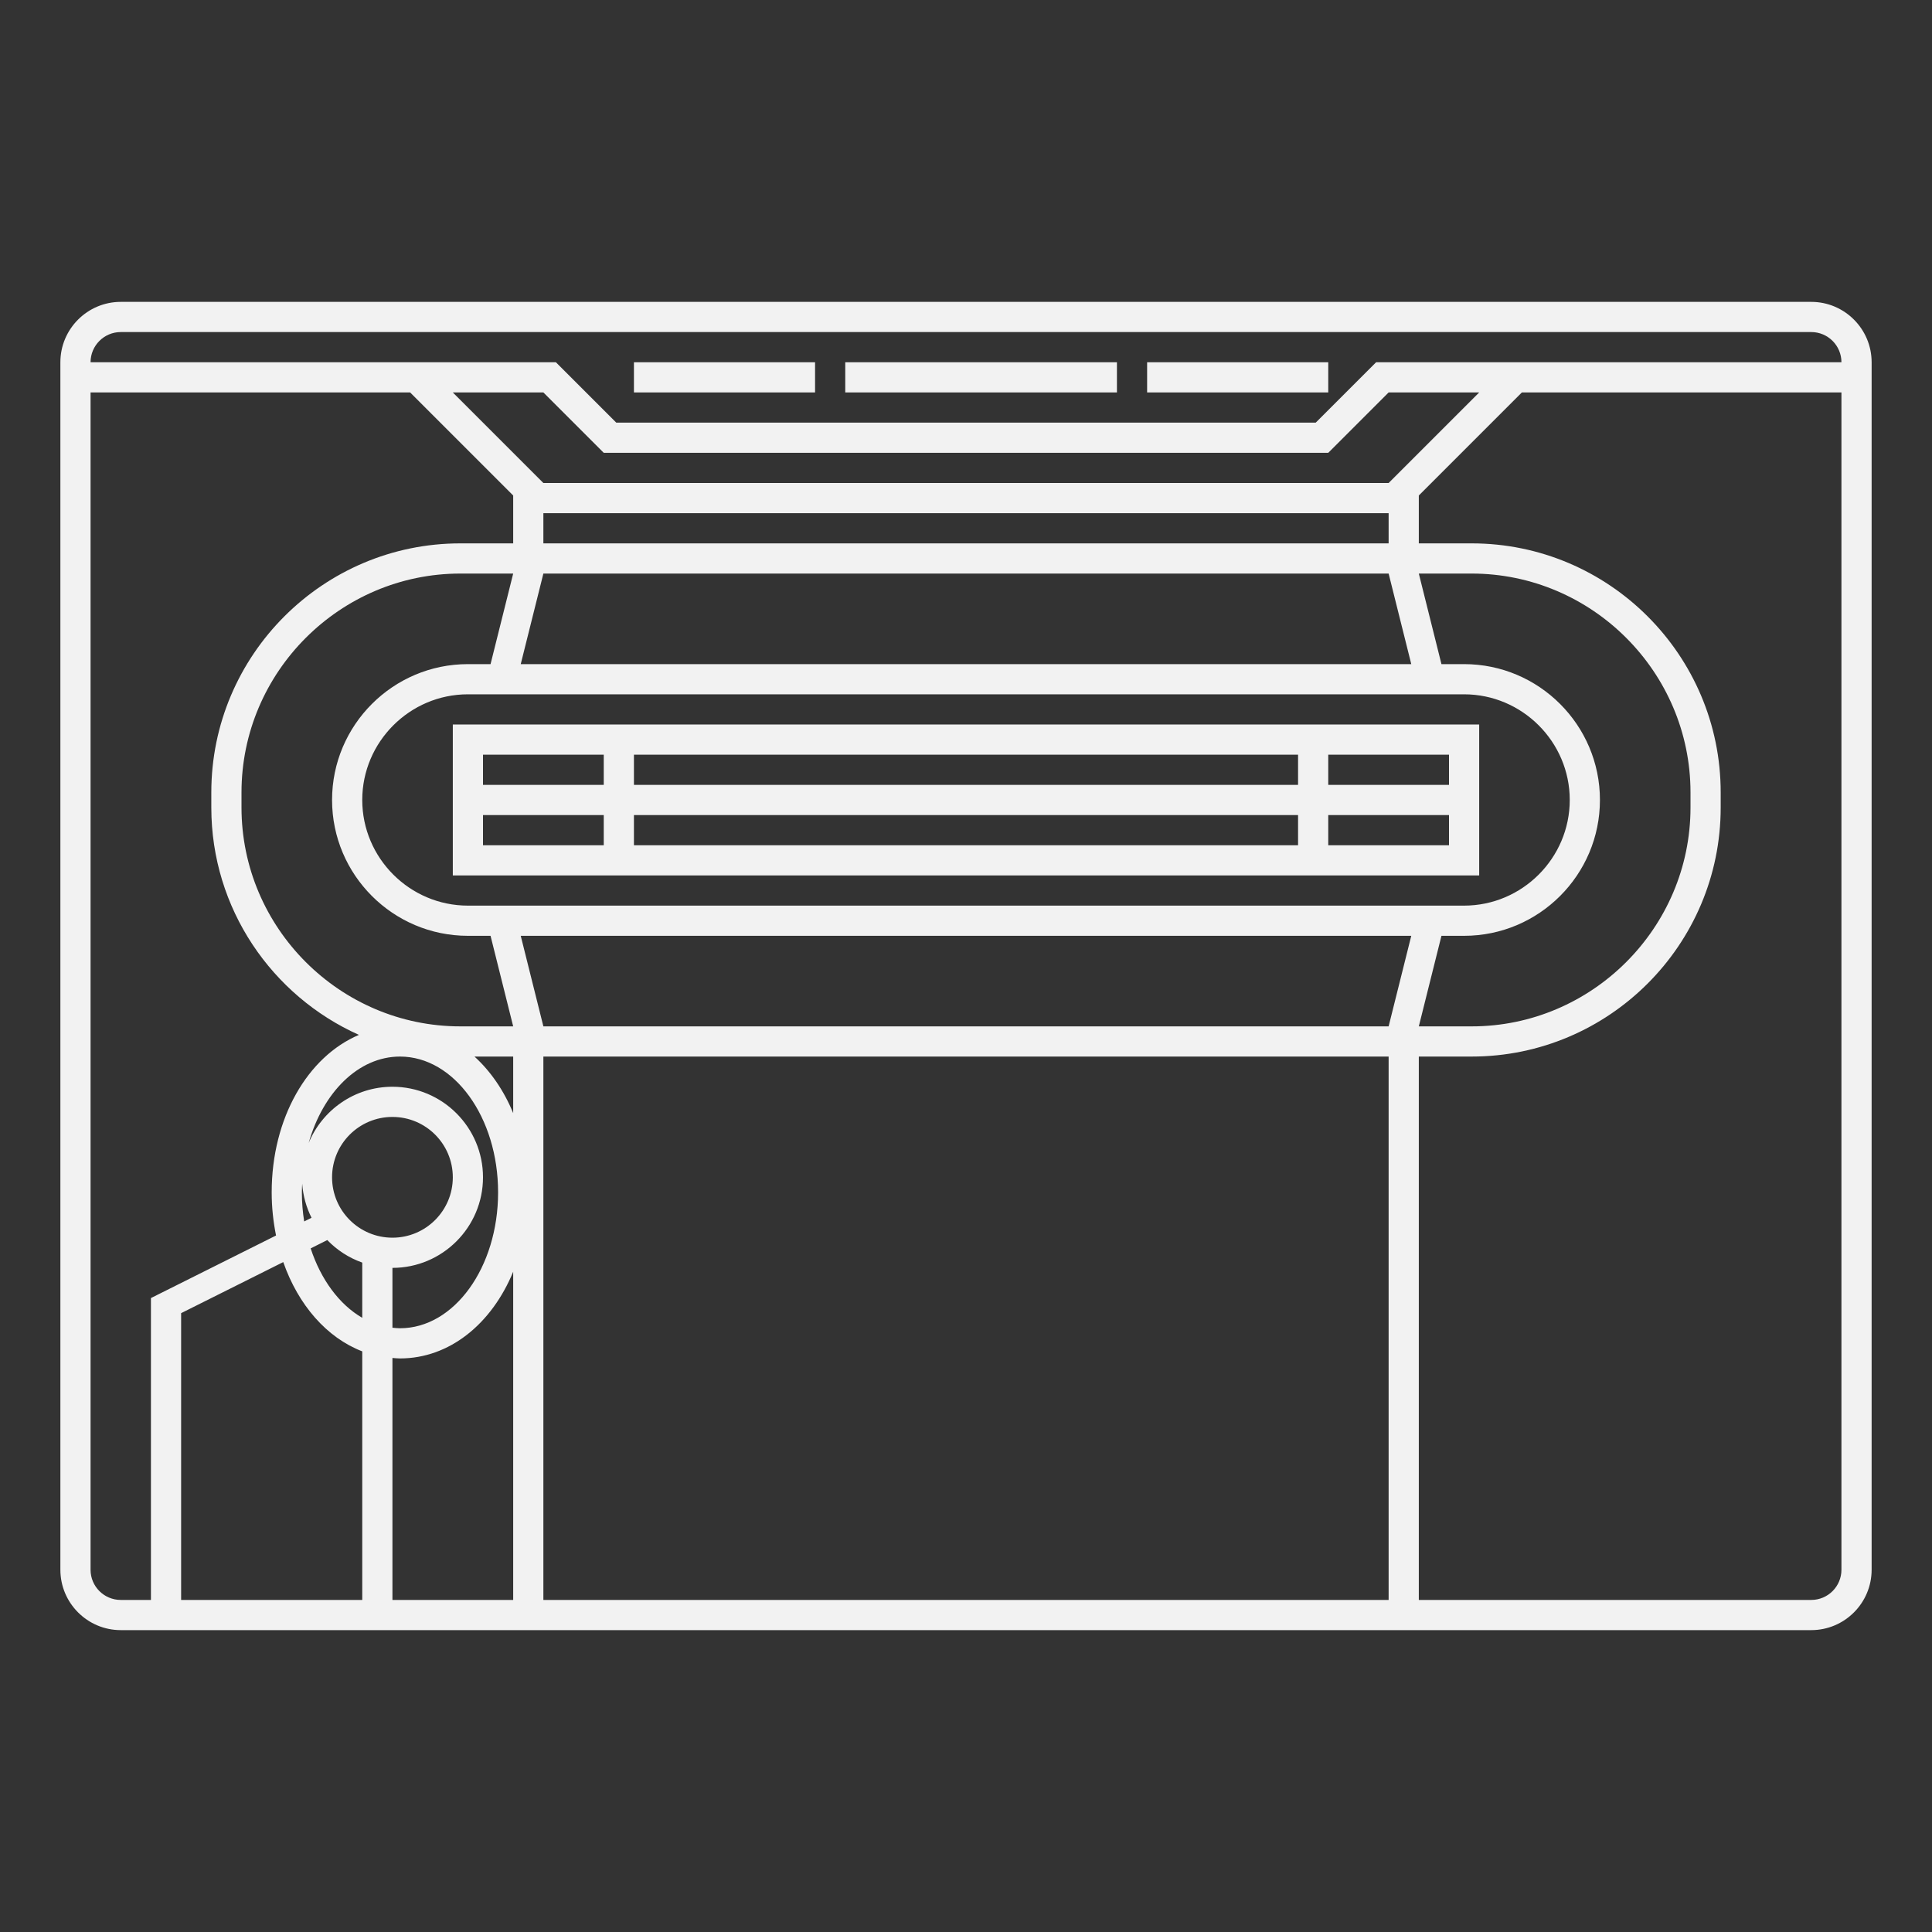 <?xml version="1.0" encoding="UTF-8" standalone="no"?>
<svg
   xmlns:dc="http://purl.org/dc/elements/1.1/"
   xmlns:cc="http://creativecommons.org/ns#"
   xmlns:rdf="http://www.w3.org/1999/02/22-rdf-syntax-ns#"
   xmlns:svg="http://www.w3.org/2000/svg"
   xmlns="http://www.w3.org/2000/svg"
   viewBox="0 0 320 320"
   height="320"
   width="320"
   xml:space="preserve"
   version="1.1"
   id="svg2"><rect x="0" y="0" width="320" height="320" fill="#333333" stroke="none"/><defs
     id="defs6"><clipPath
       id="clipPath16"
       clipPathUnits="userSpaceOnUse"><path
         id="path18"
         d="M 0,256 256,256 256,0 0,0 0,256 Z" /></clipPath></defs><g
     transform="matrix(1.25,0,0,-1.25,0,320)"
     id="g10"><g
       id="g12"><g
         clip-path="url(#clipPath16)"
         id="g14"><g
           transform="translate(244,48)"
           id="g20"><path
             id="path22"
             style="fill:#f2f2f2;fill-opacity:1;fill-rule:nonzero;stroke:none"
             d="m 0,0 c 0,-2.209 -1.791,-4 -4,-4 l -52,0 0,72 7,0 c 18.196,0 33,14.804 33,33 l 0,1 0,1 c 0,18.196 -14.804,33 -33,33 l -7,0 0,6.343 10.828,10.828 L -42.343,156 0,156 0,0 Z m -172,68 112,0 0,-72 -112,0 0,72 z m -20,-72 0,32.063 c 0.333,-0.024 0.662,-0.063 1,-0.063 6.573,0 12.162,4.596 15,11.493 l 0,-43.493 -16,0 z m -28,0 0,38 13.533,6.767 c 1.987,-5.689 5.762,-10.018 10.467,-11.83 l 0,-32.937 -24,0 z m -8,0 c -2.209,0 -4,1.791 -4,4 l 0,156 42.343,0 2.828,-2.829 10.829,-10.828 0,-6.343 -7,0 c -18.196,0 -33,-14.804 -33,-33 l 0,-1 0,-1 c 0,-13.411 8.045,-24.971 19.56,-30.127 C -203.223,67.997 -208,59.86 -208,50 c 0,-1.986 0.212,-3.893 0.577,-5.711 L -224,36 l 0,-4 0,-36 -4,0 z m 168,148 -112,0 -12,12 12,0 8,-8 96,0 8,8 12,0 -12,-12 z m -112,-4 112,0 0,-4 -112,0 0,4 z m 119,-56 3,0 c 9.925,0 18,8.075 18,18 0,9.925 -8.075,18 -18,18 l -3,0 -3,12 7,0 c 15.95,0 29,-13.05 29,-29 l 0,-1 0,-1 C -20,85.05 -33.05,72 -49,72 l -7,0 3,12 z m -122,0 118,0 -3,-12 -112,0 -3,12 z m 119,32 4,0 2,0 c 7.7,0 14,-6.3 14,-14 0,-7.7 -6.3,-14 -14,-14 l -2,0 -4,0 -120,0 -4,0 -2,0 c -7.7,0 -14,6.3 -14,14 0,7.7 6.3,14 14,14 l 2,0 4,0 120,0 z m -119,4 3,12 112,0 3,-12 -118,0 z m -8,-48 c -15.95,0 -29,13.05 -29,29 l 0,1 0,1 c 0,15.95 13.05,29 29,29 l 7,0 -3,-12 -3,0 c -9.925,0 -18,-8.075 -18,-18 0,-9.925 8.075,-18 18,-18 l 3,0 3,-12 -7,0 z m -9,-32 c 6.617,0 12,5.383 12,12 0,6.617 -5.383,12 -12,12 -5.009,0 -9.307,-3.088 -11.101,-7.458 1.892,6.702 6.59,11.458 12.101,11.458 7.18,0 13,-8.059 13,-18 0,-9.941 -5.82,-18 -13,-18 -0.337,0 -0.669,0.035 -1,0.07 l 0,7.93 z m -8,12 c 0,4.418 3.582,8 8,8 4.418,0 8,-3.582 8,-8 0,-4.418 -3.582,-8 -8,-8 -4.418,0 -8,3.582 -8,8 m -0.632,-8.315 c 1.279,-1.329 2.861,-2.356 4.632,-2.985 l 0,-7.316 c -3.036,1.754 -5.48,5.06 -6.835,9.198 l 2.203,1.103 z M -204,50 c 0,0.393 0.024,0.776 0.042,1.163 0.113,-1.617 0.545,-3.144 1.237,-4.523 l -0.974,-0.488 C -203.891,47.394 -204,48.678 -204,50 m 28,10.507 c -1.235,3.001 -2.998,5.553 -5.128,7.493 l 5.128,0 0,-7.493 z M -228,164 -4,164 c 2.209,0 4,-1.791 4,-4 l -38.343,0 -5.657,0 -4,0 -12,0 -1.657,0 -1.171,-1.171 -6.829,-6.829 -92.686,0 -6.828,6.829 -1.172,1.171 -1.657,0 -12,0 -9.657,0 -38.343,0 c 0,2.209 1.791,4 4,4 m 224,4 -224,0 c -4.411,0 -8,-3.589 -8,-8 l 0,-160 c 0,-4.411 3.589,-8 8,-8 l 224,0 c 4.411,0 8,3.589 8,8 l 0,156 0,4 c 0,4.411 -3.589,8 -8,8" /></g><path
           id="path24"
           style="fill:#f2f2f2;fill-opacity:1;fill-rule:nonzero;stroke:none"
           d="m 80,152 -16,0 0,4 16,0 0,-4 z m 92,0 -88,0 0,4 88,0 0,-4 z m 20,0 -16,0 0,4 16,0 0,-4 z m 0,-8 -16,0 0,4 16,0 0,-4 z m -108,4 88,0 0,-4 -88,0 0,4 z m -20,0 16,0 0,-4 -16,0 0,4 z m -4,4 0,-4 0,-8 20,0 4,0 88,0 4,0 20,0 0,8 0,4 0,8 -20,0 -4,0 -88,0 -4,0 -20,0 0,-8 z" /><path
           id="path26"
           style="fill:#f2f2f2;fill-opacity:1;fill-rule:nonzero;stroke:none"
           d="m 148,208 -36,0 0,-4 36,0 0,4 z" /><path
           id="path28"
           style="fill:#f2f2f2;fill-opacity:1;fill-rule:nonzero;stroke:none"
           d="m 176,208 -24,0 0,-4 24,0 0,4 z" /><path
           id="path30"
           style="fill:#f2f2f2;fill-opacity:1;fill-rule:nonzero;stroke:none"
           d="m 108,208 -24,0 0,-4 24,0 0,4 z" /></g></g></g></svg>